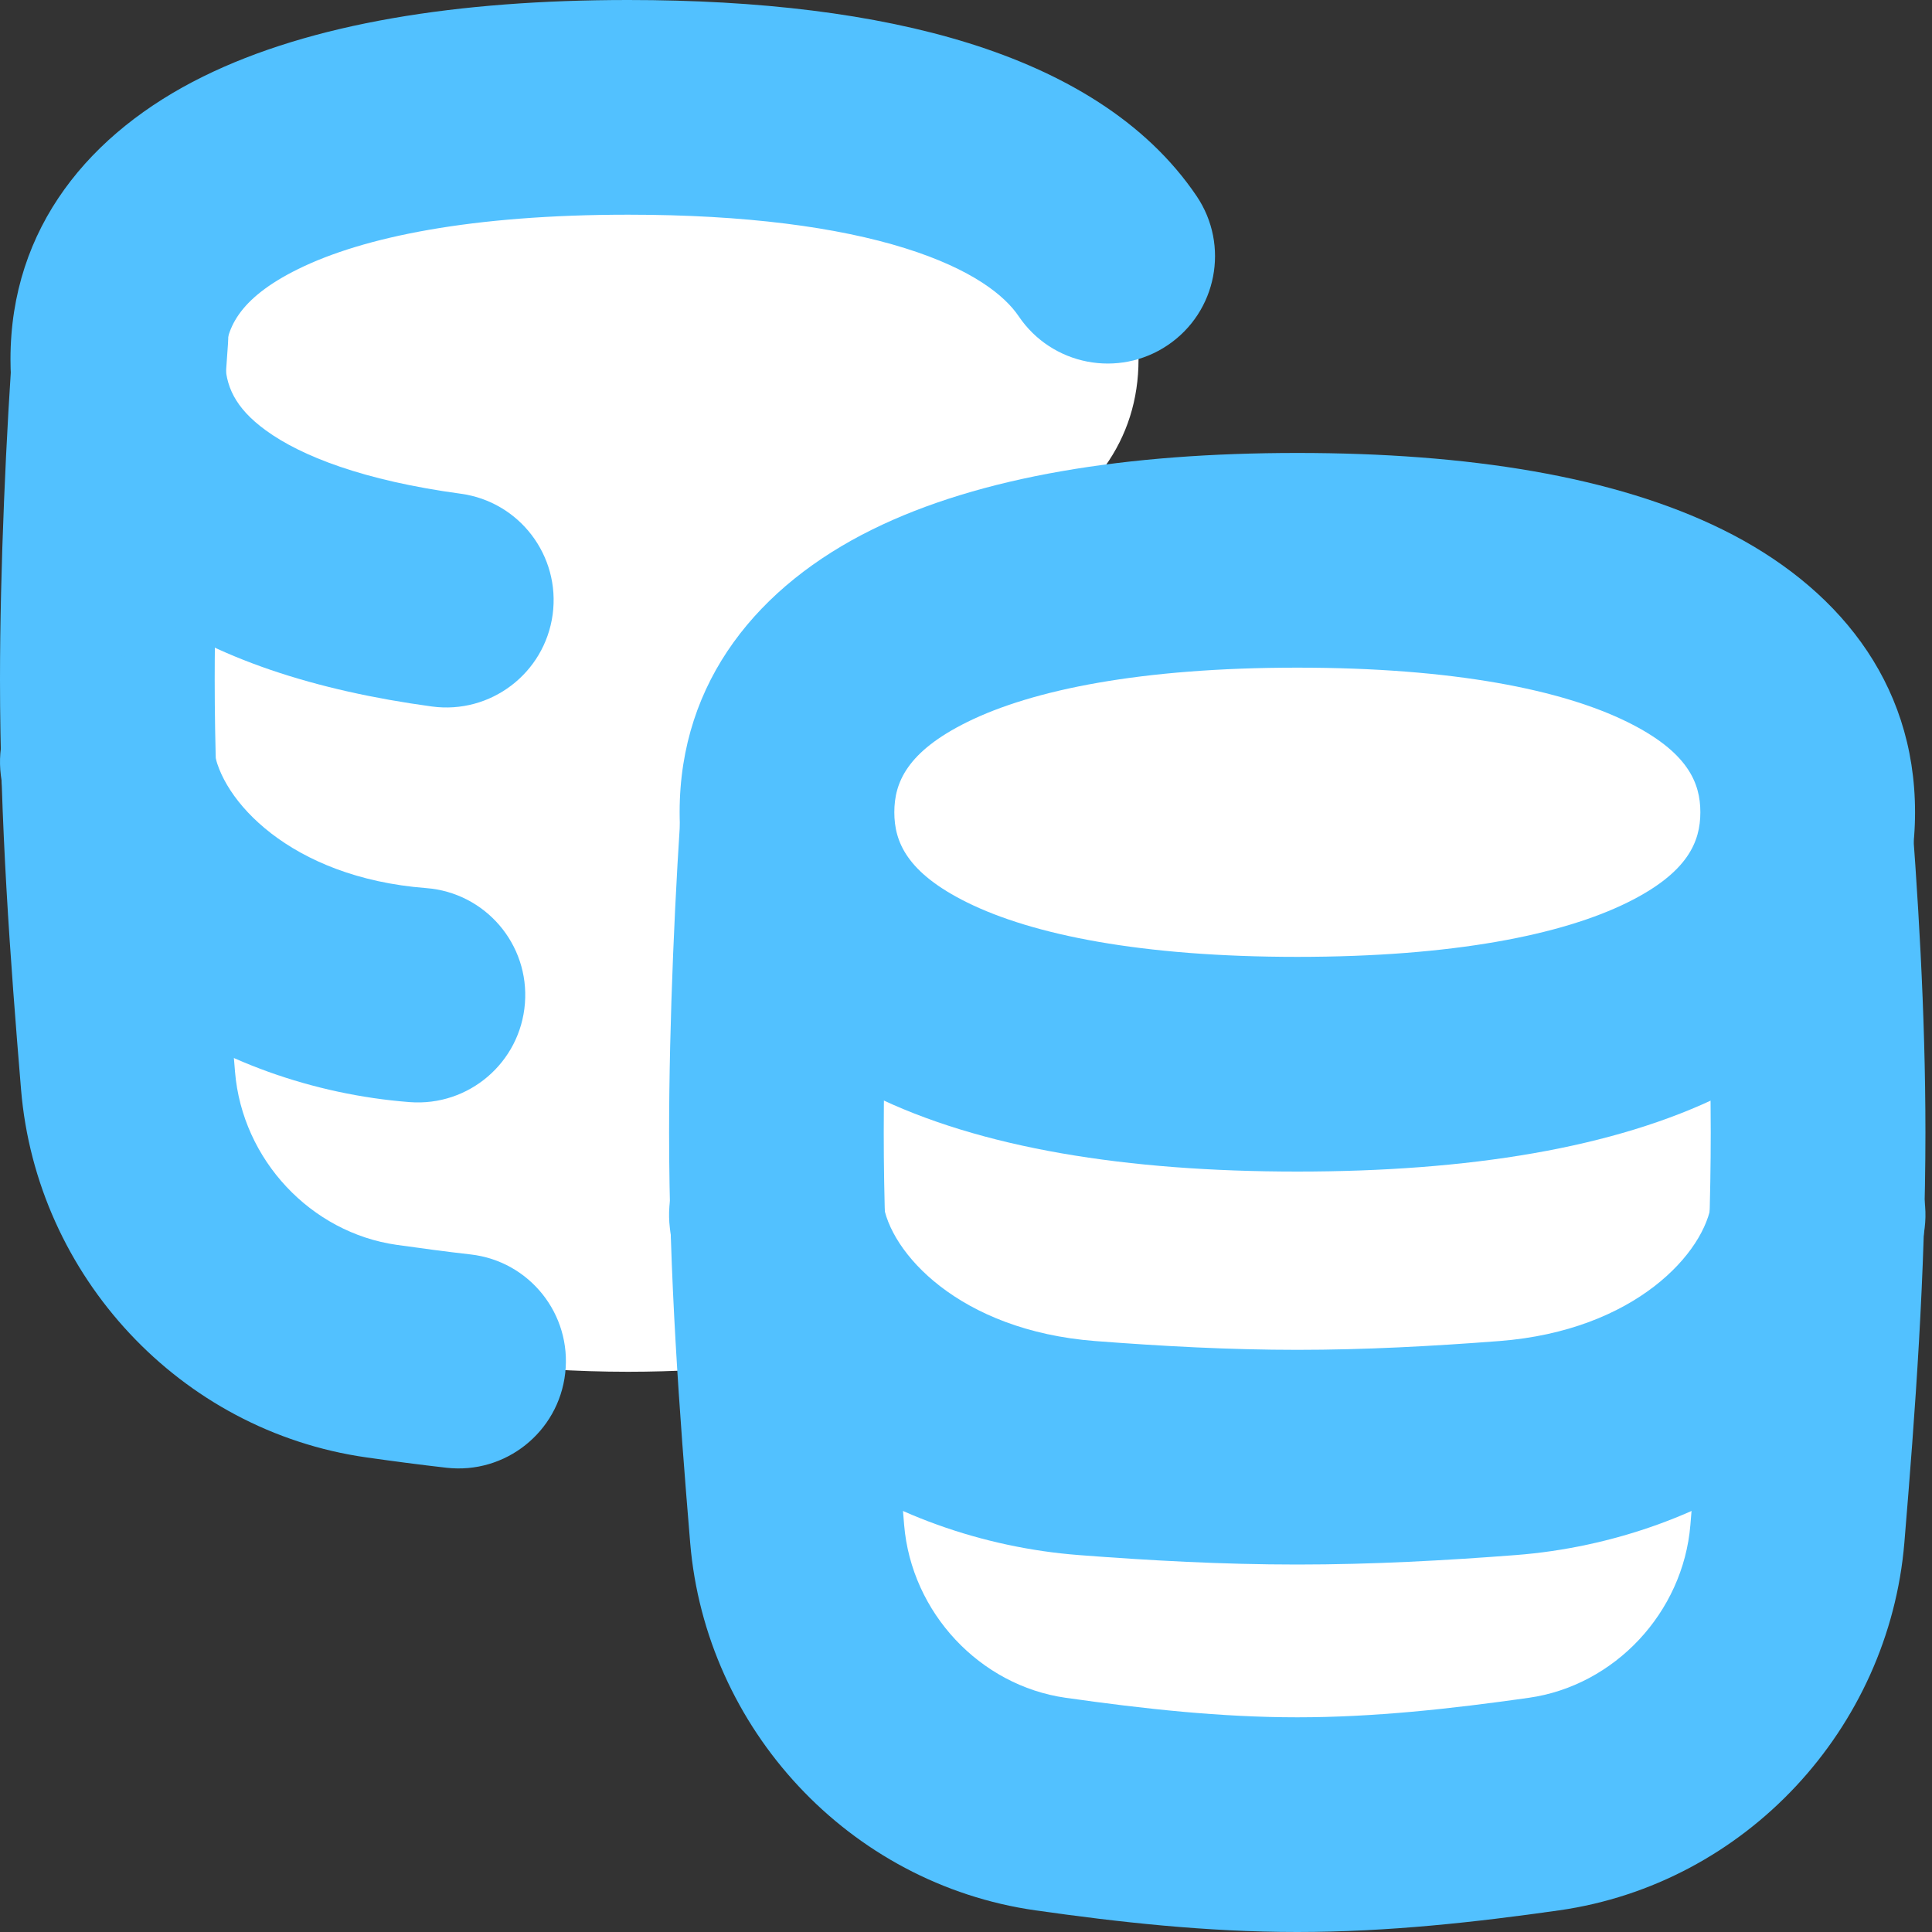 <svg width="40" height="40" viewBox="0 0 40 40" fill="none" xmlns="http://www.w3.org/2000/svg" xmlns:xlink="http://www.w3.org/1999/xlink">
<rect x="0" y="0" width="40" height="40" fill="#333333" stroke="none"/>
<path d="M2.651,22.377C2.428,19.683 2.223,16.906 2.223,14.069C2.223,11.876 2.345,9.064 2.504,6.953L18.561,6.953L18.561,27.91C16.752,28.176 14.897,28.401 13.006,28.401C11.939,28.401 10.883,28.33 9.841,28.22C9.188,28.151 8.541,28.066 7.899,27.975C5.081,27.575 2.887,25.214 2.651,22.377Z" fill="#FFFFFF"/>
<path d="M13.006,12.658C19.768,12.658 23.572,10.78 23.572,7.441C23.572,6.644 23.356,5.93 22.934,5.306C21.588,3.313 18.154,2.224 13.006,2.224C6.243,2.224 2.44,4.102 2.44,7.441C2.44,10.098 4.848,11.829 9.24,12.426C10.367,12.579 11.625,12.658 13.006,12.658Z" fill="#FFFFFF"/>
<path d="M2.671,4.736C3.895,4.828 4.812,5.895 4.72,7.119C4.564,9.183 4.445,11.939 4.445,14.068C4.445,16.806 4.642,19.504 4.866,22.192C5.017,24.012 6.437,25.521 8.211,25.773C8.725,25.846 9.236,25.914 9.745,25.972C10.965,26.111 11.841,27.212 11.702,28.431C11.563,29.651 10.462,30.527 9.242,30.388C8.681,30.324 8.128,30.251 7.586,30.174C3.724,29.626 0.757,26.413 0.436,22.56C0.212,19.859 0,17.004 0,14.068C0,11.81 0.125,8.942 0.288,6.785C0.38,5.561 1.447,4.644 2.671,4.736Z" clip-rule="evenodd" fill-rule="evenodd" fill="#52C1FF"/>
<path d="M1.952,13.572C3.17,13.422 4.279,14.289 4.428,15.507C4.556,16.546 6.001,18.169 8.823,18.387C10.047,18.481 10.963,19.549 10.868,20.773C10.774,21.997 9.706,22.912 8.482,22.818C4.516,22.513 0.504,20.02 0.017,16.048C-0.133,14.83 0.734,13.721 1.952,13.572Z" clip-rule="evenodd" fill-rule="evenodd" fill="#52C1FF"/>
<path d="M6.17,5.572C4.917,6.19 4.662,6.831 4.662,7.439C4.662,7.977 4.856,8.438 5.502,8.909C6.237,9.445 7.528,9.949 9.539,10.222C10.755,10.387 11.607,11.507 11.442,12.724C11.276,13.94 10.157,14.792 8.94,14.627C6.559,14.303 4.45,13.643 2.883,12.5C1.226,11.292 0.217,9.558 0.217,7.439C0.217,4.708 1.863,2.741 4.203,1.586C6.44,0.481 9.476,0 13.005,0C15.716,0 18.103,0.284 20.058,0.894C21.993,1.498 23.715,2.491 24.775,4.06C25.462,5.078 25.194,6.459 24.177,7.146C23.16,7.833 21.778,7.565 21.091,6.548C20.806,6.125 20.138,5.576 18.733,5.137C17.348,4.705 15.444,4.445 13.005,4.445C9.773,4.445 7.525,4.903 6.17,5.572Z" clip-rule="evenodd" fill-rule="evenodd" fill="#52C1FF"/>
<path d="M21.752,37.353C23.418,37.59 25.124,37.779 26.859,37.779C28.594,37.779 30.299,37.59 31.966,37.353C34.784,36.953 36.978,34.592 37.213,31.755C37.437,29.061 37.642,26.284 37.642,23.447C37.642,21.027 37.493,18.65 37.31,16.331L16.357,16.331C16.198,18.442 16.075,21.254 16.075,23.447C16.075,26.284 16.28,29.061 16.504,31.755C16.74,34.592 18.934,36.953 21.752,37.353Z" fill="#FFFFFF"/>
<path d="M14.14,16.163C14.228,15.003 15.194,14.107 16.356,14.107L37.31,14.107C38.469,14.107 39.434,14.999 39.525,16.155C39.71,18.494 39.864,20.938 39.864,23.445C39.864,26.382 39.652,29.237 39.428,31.938C39.107,35.791 36.139,39.003 32.278,39.552C30.573,39.794 28.748,40 26.858,40C24.969,40 23.143,39.794 21.439,39.552C17.577,39.003 14.609,35.791 14.289,31.938C14.065,29.237 13.853,26.382 13.853,23.445C13.853,21.188 13.978,18.32 14.14,16.163ZM18.442,18.552C18.355,20.192 18.297,21.969 18.297,23.445C18.297,26.184 18.495,28.882 18.719,31.57C18.87,33.39 20.289,34.899 22.064,35.151C23.693,35.382 25.278,35.555 26.858,35.555C28.439,35.555 30.024,35.382 31.653,35.151C33.427,34.899 34.847,33.39 34.998,31.57C35.222,28.882 35.419,26.184 35.419,23.445C35.419,21.804 35.348,20.174 35.243,18.552L18.442,18.552Z" clip-rule="evenodd" fill-rule="evenodd" fill="#52C1FF"/>
<path d="M37.913,22.95C39.131,23.099 39.997,24.208 39.848,25.426C39.36,29.397 35.349,31.891 31.382,32.196C29.925,32.308 28.41,32.392 26.859,32.392C25.307,32.392 23.792,32.308 22.335,32.196C18.368,31.891 14.357,29.397 13.869,25.426C13.72,24.208 14.586,23.099 15.805,22.95C17.023,22.8 18.132,23.667 18.281,24.885C18.409,25.924 19.854,27.547 22.676,27.765C24.071,27.872 25.463,27.947 26.859,27.947C28.255,27.947 29.646,27.872 31.042,27.765C33.864,27.547 35.309,25.924 35.436,24.885C35.585,23.667 36.694,22.8 37.913,22.95Z" clip-rule="evenodd" fill-rule="evenodd" fill="#52C1FF"/>
<path d="M26.858,22.035C33.621,22.035 37.425,20.157 37.425,16.819C37.425,13.48 33.621,11.602 26.858,11.602C20.096,11.602 16.292,13.48 16.292,16.819C16.292,20.157 20.096,22.035 26.858,22.035Z" fill="#FFFFFF"/>
<path d="M20.025,14.949C18.772,15.568 18.516,16.209 18.516,16.817C18.516,17.425 18.772,18.066 20.025,18.685C21.38,19.354 23.627,19.811 26.86,19.811C30.093,19.811 32.34,19.354 33.695,18.685C34.948,18.066 35.204,17.425 35.204,16.817C35.204,16.209 34.948,15.568 33.695,14.949C32.34,14.28 30.093,13.823 26.86,13.823C23.627,13.823 21.38,14.28 20.025,14.949ZM18.057,10.964C20.295,9.859 23.33,9.378 26.86,9.378C30.39,9.378 33.425,9.859 35.663,10.964C38.003,12.119 39.649,14.086 39.649,16.817C39.649,19.548 38.003,21.515 35.663,22.67C33.425,23.775 30.39,24.256 26.86,24.256C23.33,24.256 20.295,23.775 18.057,22.67C15.717,21.515 14.071,19.548 14.071,16.817C14.071,14.086 15.717,12.119 18.057,10.964Z" clip-rule="evenodd" fill-rule="evenodd" fill="#52C1FF"/>
</svg>
